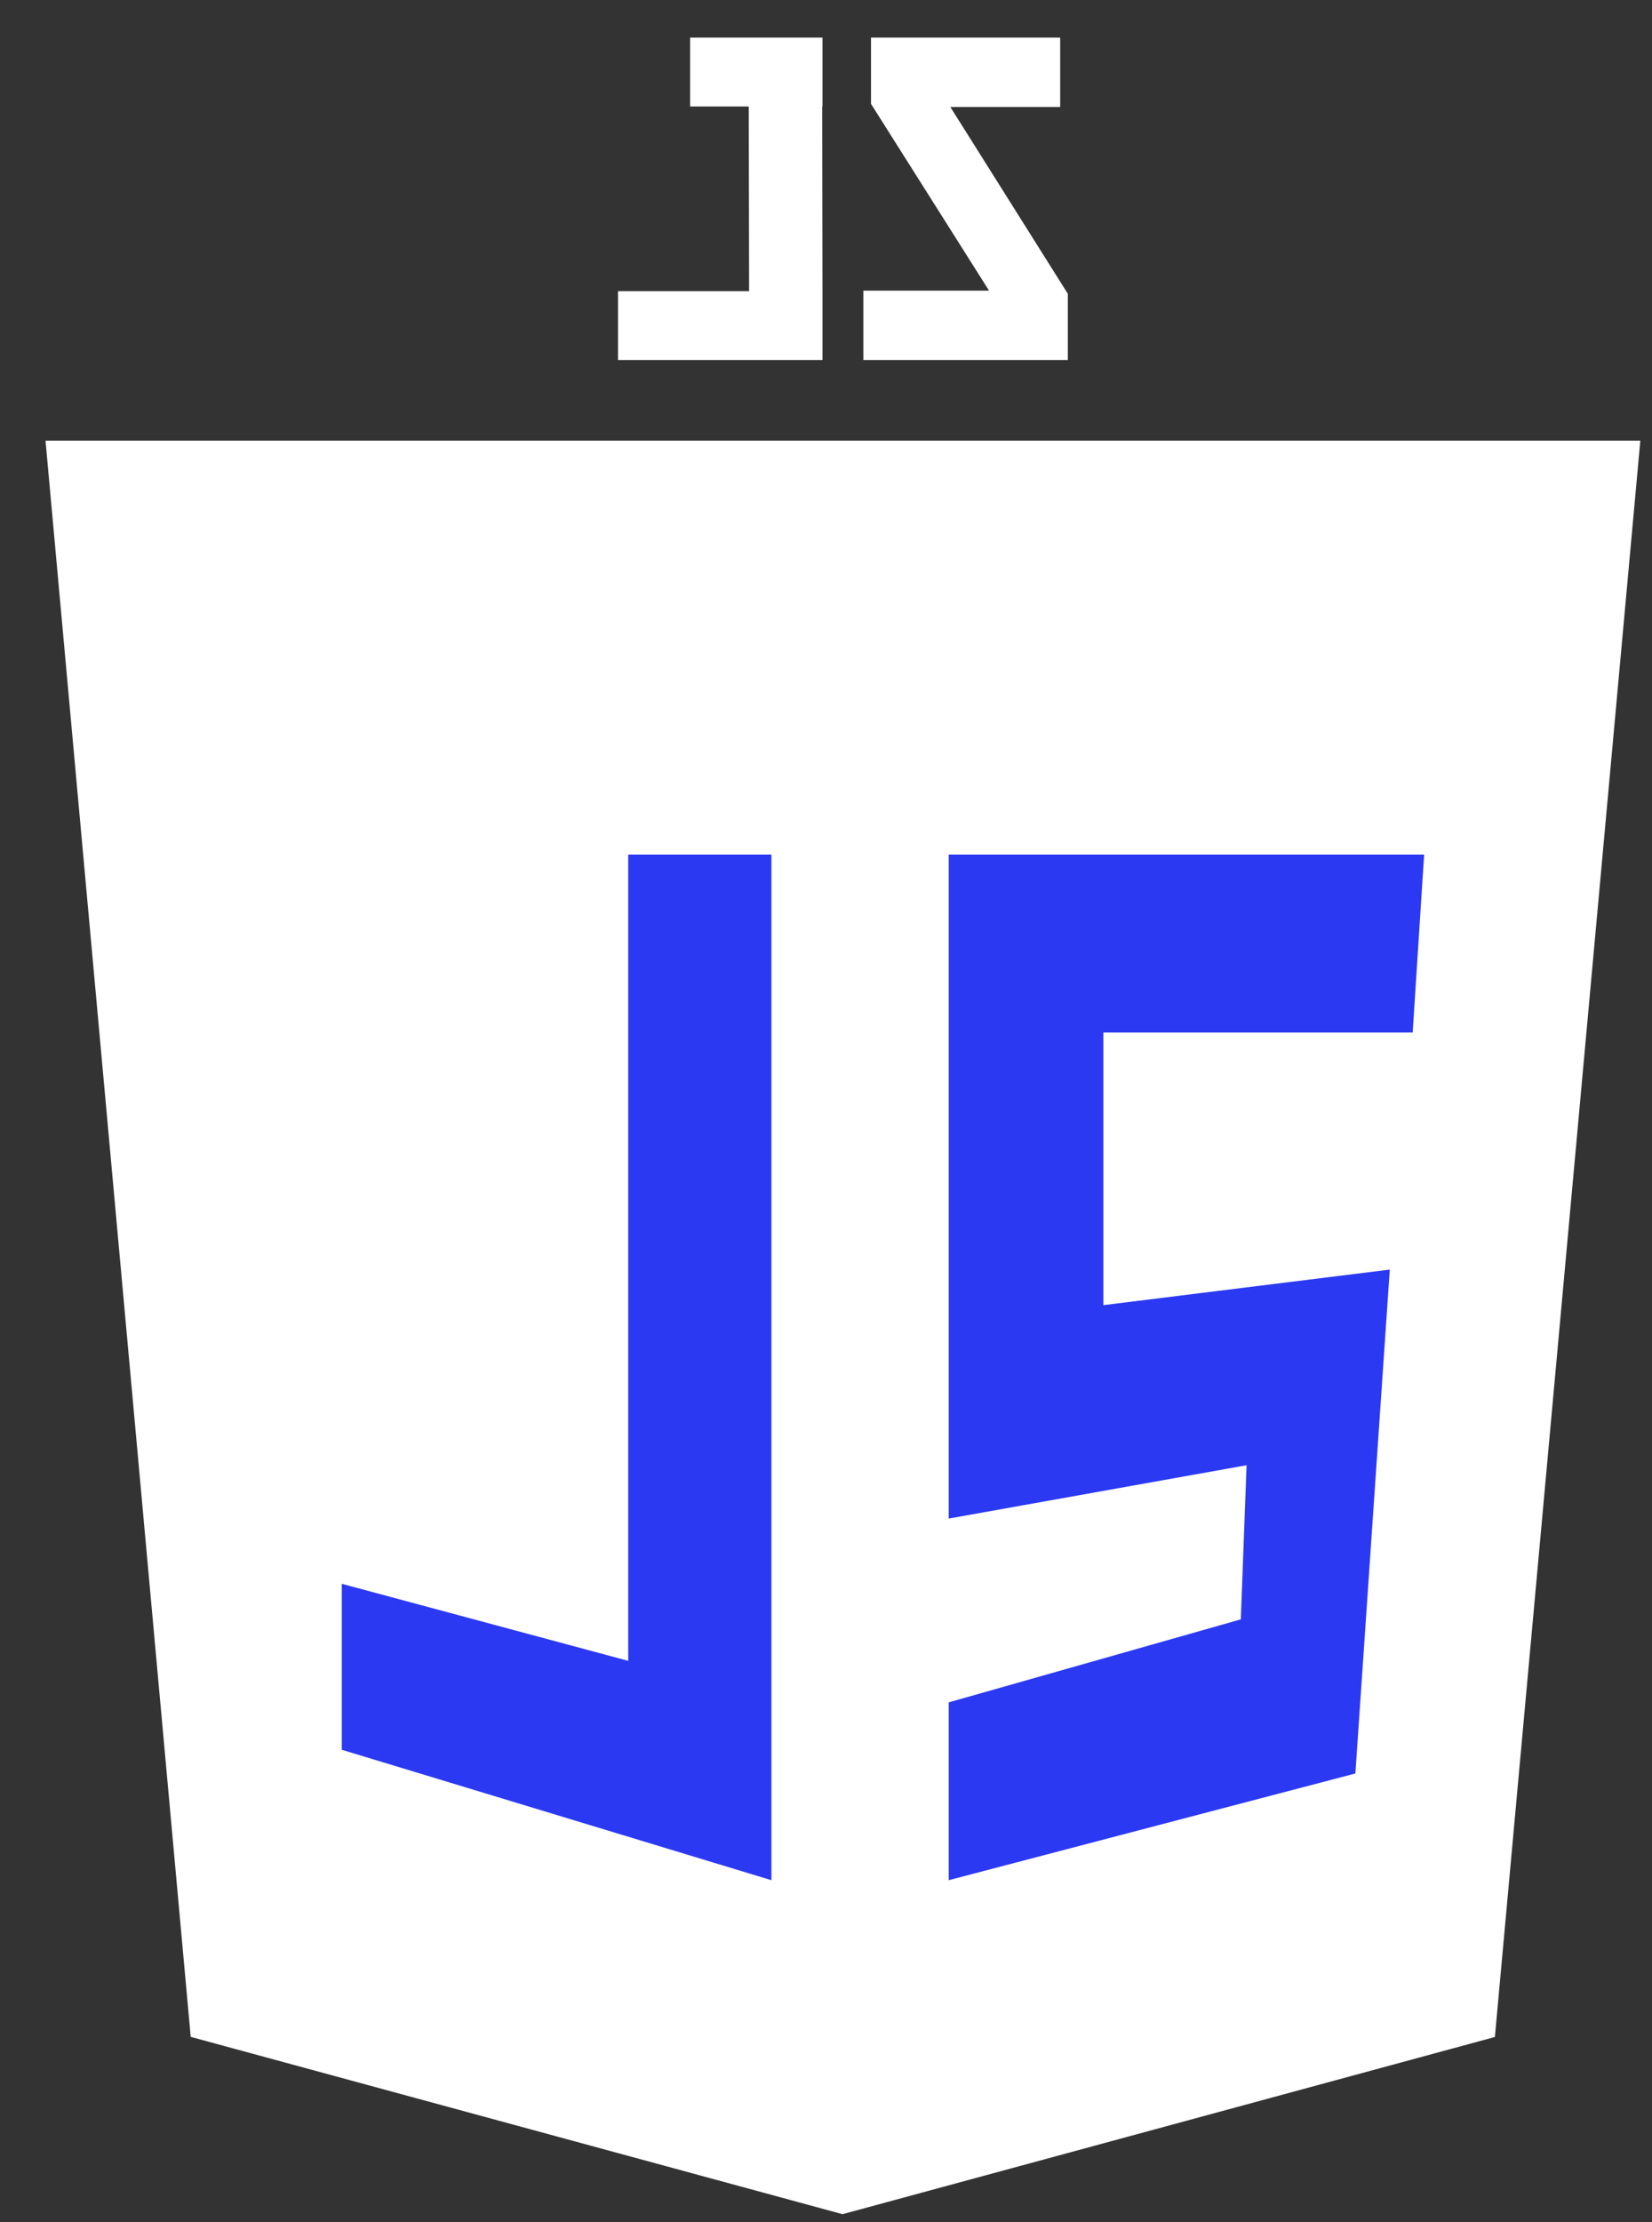 <svg class="technologies__icon technologies__icon--web" width="29" height="39" viewBox="0 0 29 39" fill="none" xmlns="http://www.w3.org/2000/svg">
<rect x="0" y="0" width="29" height="39" fill="#333333" stroke="none"/>
<path fill-rule="evenodd" clip-rule="evenodd" d="M0.799 7.734L3.348 35.75L14.79 38.862L26.242 35.752L28.795 7.734H0.799Z" fill="white"/>
<path d="M11.028 15V29.15L6 27.798V30.711L13.542 33V15H11.028Z" fill="#2C39F2"/>
<path d="M16.654 15H25L24.799 18.121H19.369V22.907L24.397 22.283L23.793 31.127L16.654 33V29.879L21.782 28.422L21.883 25.717L16.654 26.653V15Z" fill="#2C39F2"/>
<path fill-rule="evenodd" clip-rule="evenodd" d="M12.115 0.66V1.869H13.144L13.15 5.11H10.849V6.319H14.438V5.11H14.438L14.433 1.869H14.438V0.66H12.115Z" fill="white"/>
<path fill-rule="evenodd" clip-rule="evenodd" d="M15.29 0.66V1.823L17.362 5.101H15.156V6.319H18.745V5.156L16.683 1.878H18.611V0.66H15.29Z" fill="white"/>
</svg>
